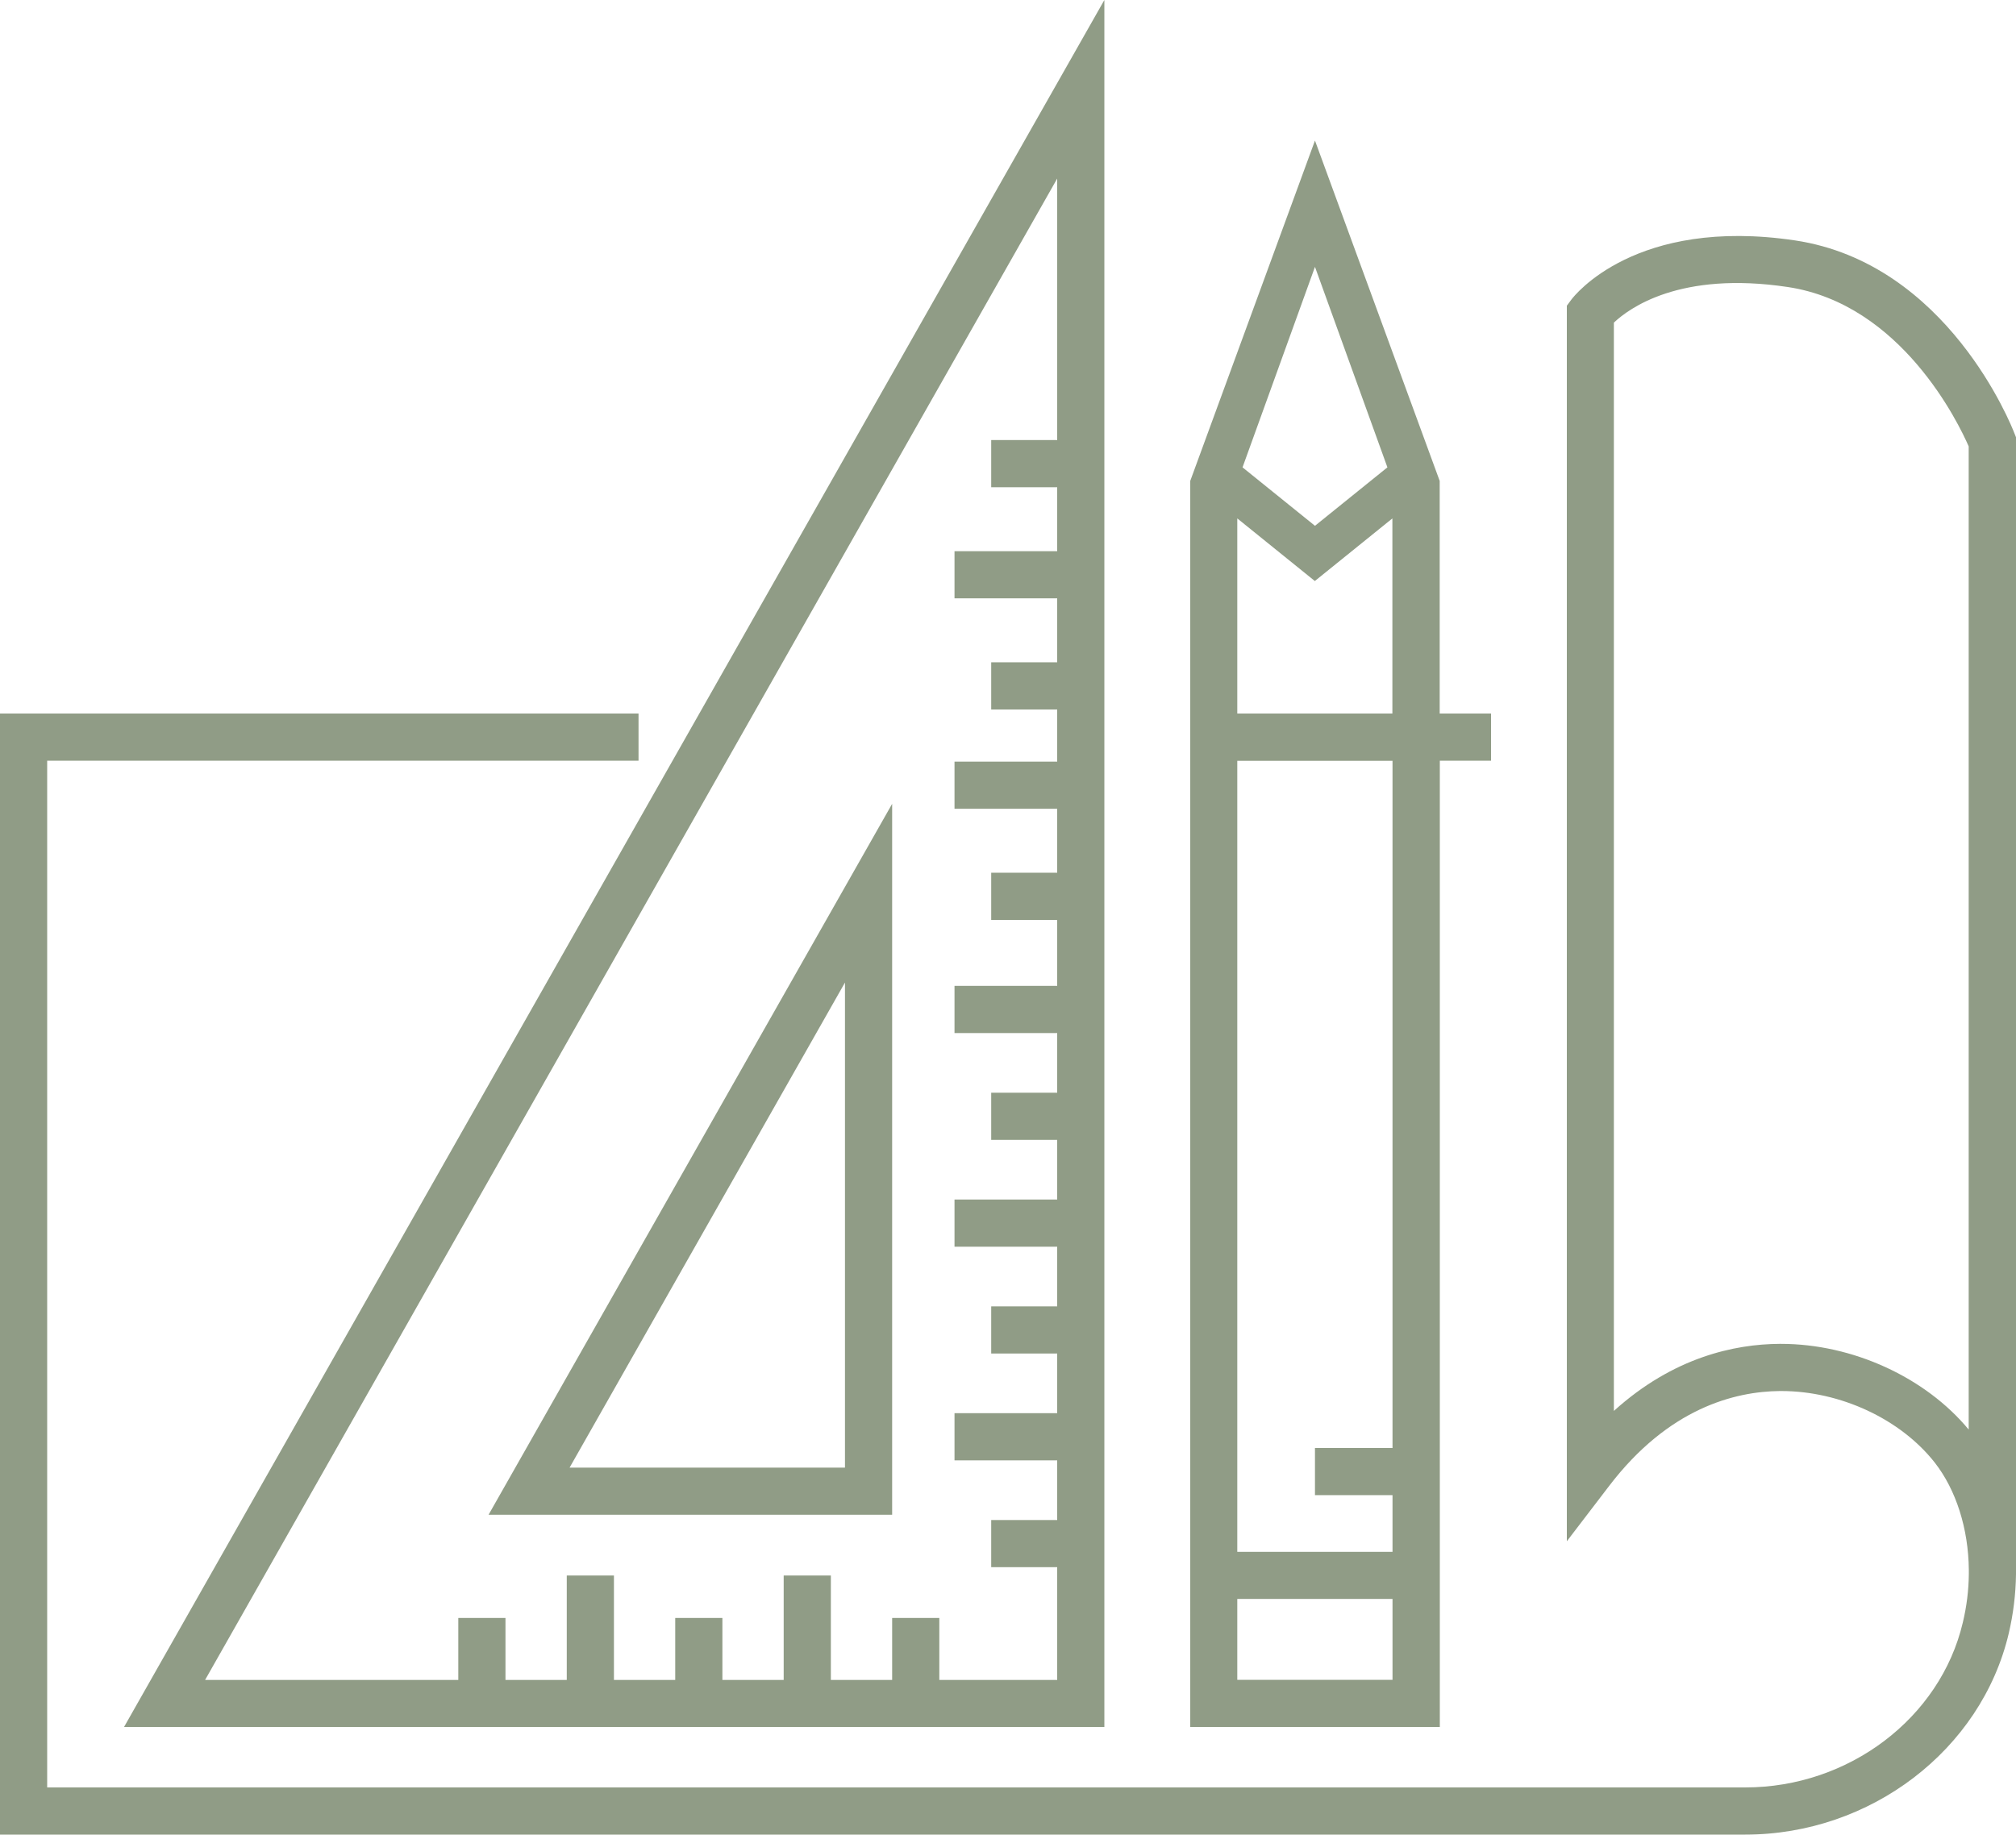<?xml version="1.0" encoding="UTF-8"?>
<svg id="Layer_1" data-name="Layer 1" xmlns="http://www.w3.org/2000/svg" viewBox="0 0 150 136.53">
  <defs>
    <style>
      .cls-1 {
        fill: #909c86;
      }
    </style>
  </defs>
  <path class="cls-1" d="M149.88,32.24c-.2-.52-4.97-12.65-16.33-14.35-11.86-1.76-16.43,4.14-16.62,4.39l-.35.47v91.95l3.15-4.12c4.42-5.79,9.35-7.03,12.7-7.06h.1c4.4,0,8.87,2.08,11.42,5.32,1.59,2.03,2.51,4.92,2.54,7.98v.31c-.01,1.21-.16,2.43-.45,3.63-1.68,7.11-8.49,12.26-16.18,12.26H3.51V56.61h44v-3.51H0v83.43h129.86c9.31,0,17.55-6.29,19.6-14.97.34-1.45.52-2.93.54-4.4,0-.12,0-.23,0-.35V32.54l-.12-.3ZM146.49,106.4c-3.22-3.9-8.65-6.39-13.97-6.39h-.12c-3.33.02-7.9.99-12.32,4.99V24.01c1.12-1.06,4.9-3.86,12.94-2.65,8.46,1.27,12.72,10.16,13.46,11.86v73.18Z"/>
  <path class="cls-1" d="M107.12,56.61h3.82v-3.51h-3.82v-17.31l-9.28-25.33-9.28,25.33v92.73h18.57V56.61ZM103.61,111.26v4.23h-11.55v-58.87h11.55v51.14h-5.77v3.51h5.77ZM92.06,53.1v-14.52l5.77,4.66,5.77-4.66v14.52h-11.55ZM97.84,19.86l5.39,14.92-5.39,4.35-5.39-4.35,5.39-14.92ZM92.06,125.01v-6.02h11.55v6.02h-11.55Z"/>
  <path class="cls-1" d="M82.17,128.52V0L9.23,128.52h72.94ZM78.66,32.75h-4.91v3.51h4.91v4.76h-7.64v3.51h7.64v4.76h-4.91v3.51h4.91v3.88h-7.64v3.51h7.64v4.76h-4.91v3.51h4.91v4.91h-7.64v3.51h7.64v4.44h-4.91v3.51h4.91v4.44h-7.64v3.51h7.64v4.44h-4.91v3.51h4.91v4.44h-7.64v3.51h7.64v4.44h-4.91v3.51h4.91v8.39h-8.77v-4.61h-3.51v4.61h-4.56v-7.77h-3.51v7.77h-4.56v-4.61h-3.51v4.61h-4.56v-7.77h-3.51v7.77h-4.56v-4.61h-3.51v4.61H15.26L78.66,13.29v19.46Z"/>
  <path class="cls-1" d="M66.38,59.82l-30.03,52.91h30.03v-52.91ZM62.87,109.22h-20.49l20.49-36.1v36.1Z"/>
</svg>